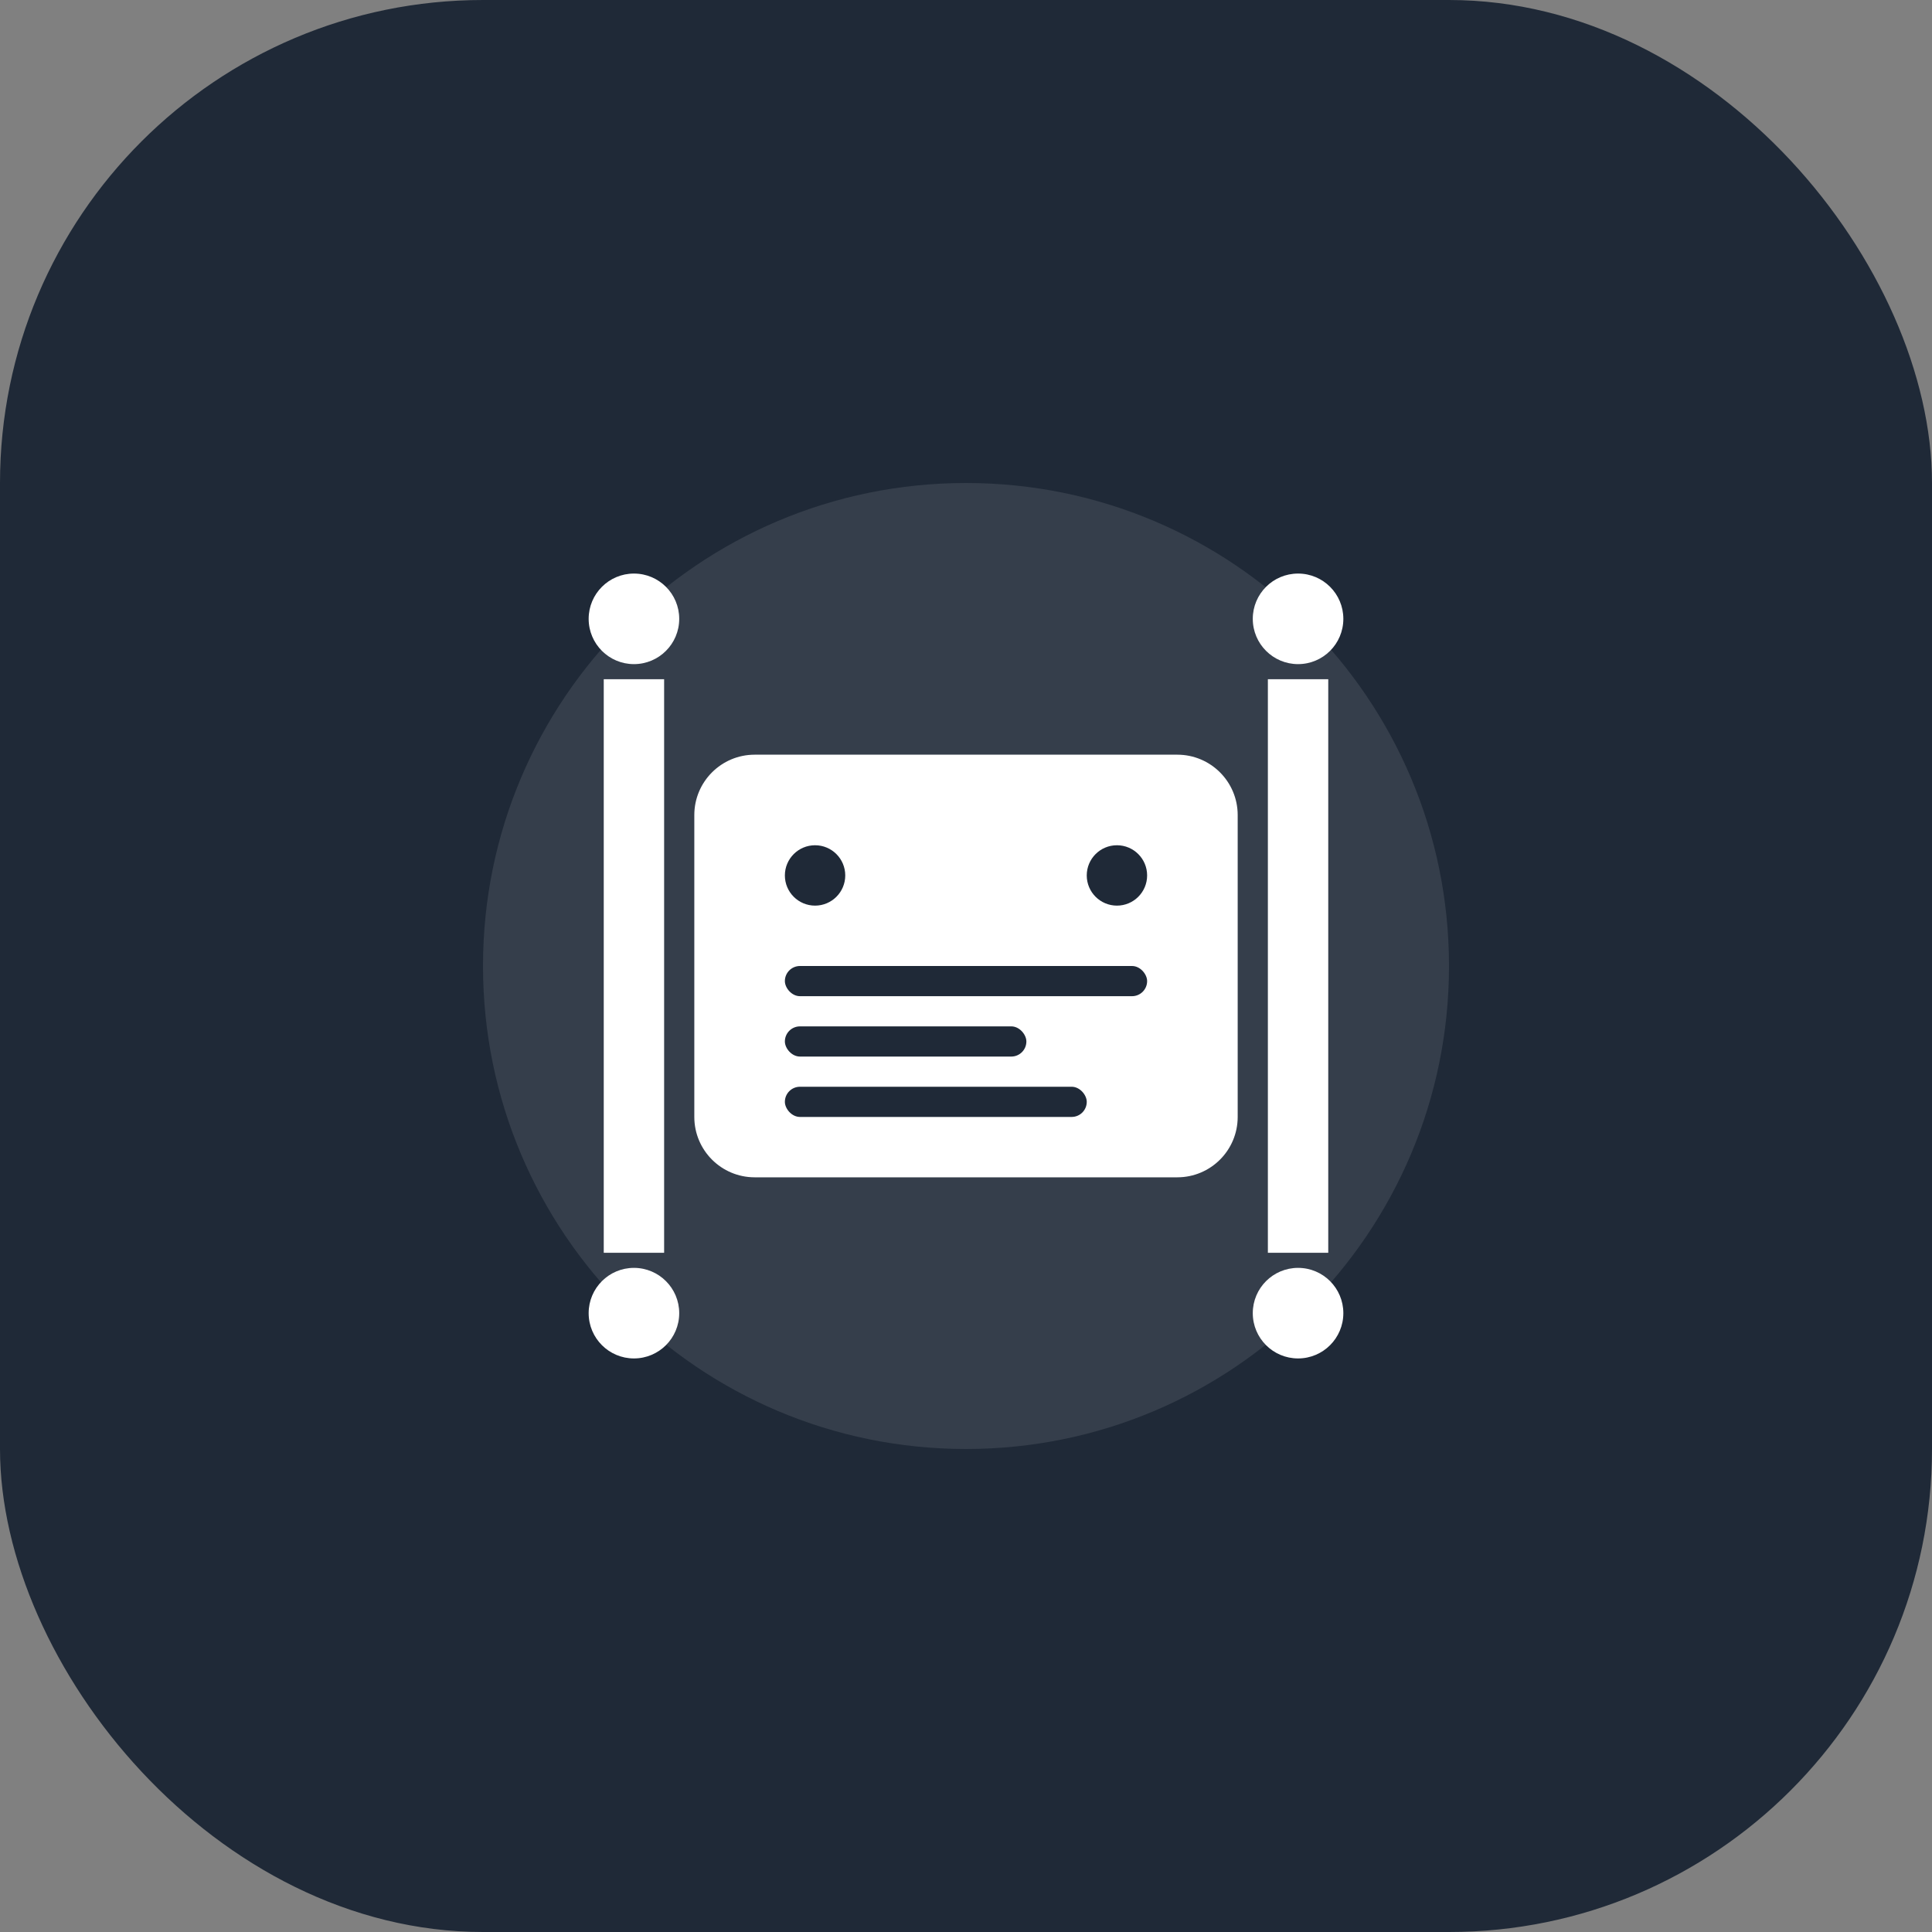 <svg width="512" height="512" viewBox="0 0 512 512" fill="none" xmlns="http://www.w3.org/2000/svg">
  <rect x="0" y="0" width="512" height="512" fill="#808080" stroke="none"/>
  <rect width="512" height="512" rx="128" fill="#1F2937"/>
  <path d="M128 256C128 185.307 185.307 128 256 128C326.693 128 384 185.307 384 256C384 326.693 326.693 384 256 384C185.307 384 128 326.693 128 256Z" fill="#FFFFFF" fill-opacity="0.1"/>
  <path d="M200 200H312C320.837 200 328 207.163 328 216V296C328 304.837 320.837 312 312 312H200C191.163 312 184 304.837 184 296V216C184 207.163 191.163 200 200 200Z" fill="#FFFFFF"/>
  <circle cx="216" cy="232" r="8" fill="#1F2937"/>
  <circle cx="296" cy="232" r="8" fill="#1F2937"/>
  <rect x="208" y="256" width="96" height="8" rx="4" fill="#1F2937"/>
  <rect x="208" y="272" width="64" height="8" rx="4" fill="#1F2937"/>
  <rect x="208" y="288" width="80" height="8" rx="4" fill="#1F2937"/>
  <path d="M160 180H176V332H160V180Z" fill="#FFFFFF"/>
  <path d="M336 180H352V332H336V180Z" fill="#FFFFFF"/>
  <circle cx="168" cy="164" r="12" fill="#FFFFFF"/>
  <circle cx="344" cy="164" r="12" fill="#FFFFFF"/>
  <circle cx="168" cy="348" r="12" fill="#FFFFFF"/>
  <circle cx="344" cy="348" r="12" fill="#FFFFFF"/>
</svg>
